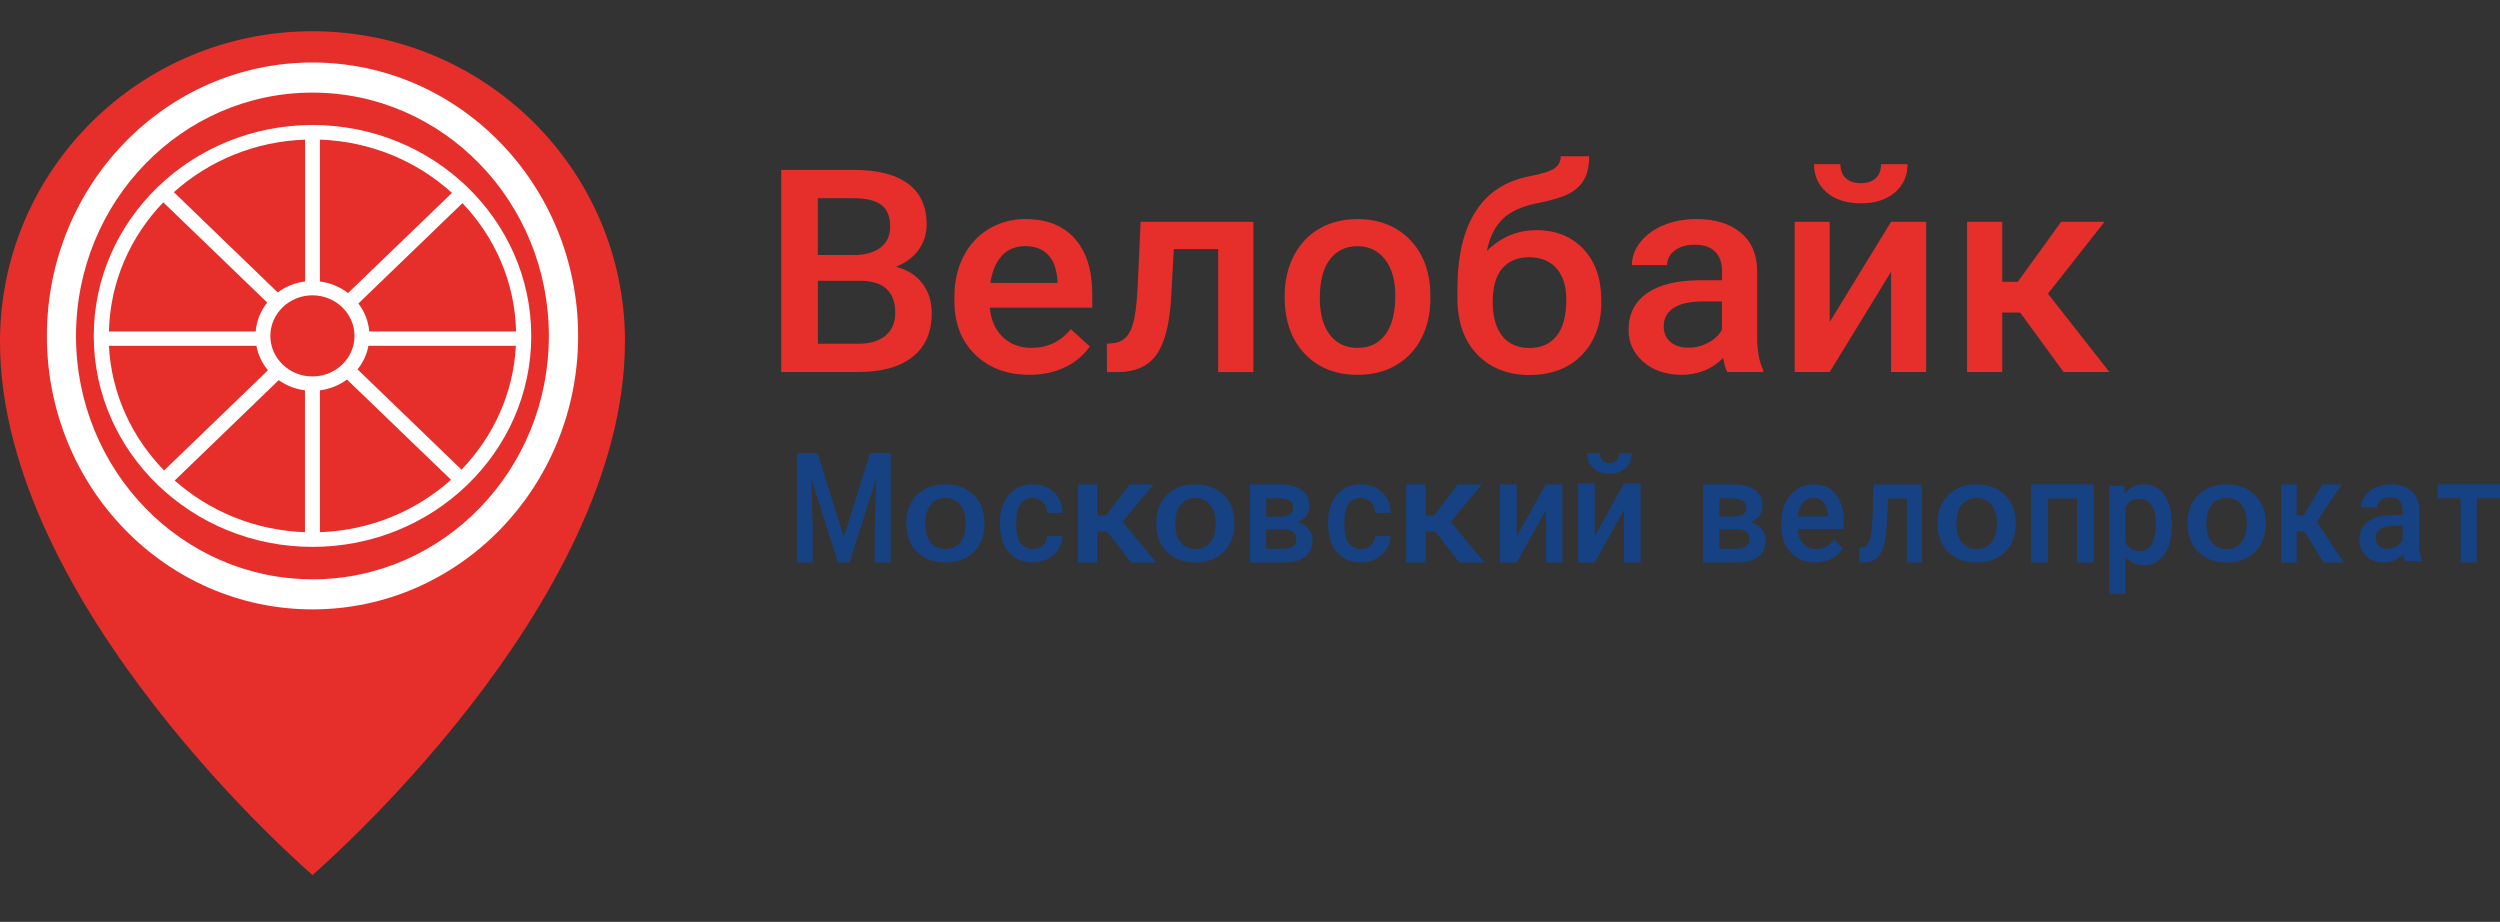 <svg width="160" height="59" viewBox="0 0 160 59" fill="none" xmlns="http://www.w3.org/2000/svg">
<rect x="0" y="0" width="160" height="59" fill="#333333" stroke="none"/>
<path d="M40 21.865C40 10.891 31.044 2 19.998 2C8.952 2 0 10.891 0 21.865C0 38.865 19.998 56 19.998 56C19.998 56 39.996 38.865 39.996 21.865" fill="#E62F2A"/>
<path d="M19.996 4C10.609 4 3 11.836 3 21.502C3 31.168 10.609 39 20 39C29.391 39 37 31.164 37 21.502C37 11.84 29.387 4 19.996 4ZM19.996 37.073C11.641 37.073 4.865 30.098 4.865 21.498C4.865 12.898 11.641 5.927 19.996 5.927C28.351 5.927 35.127 12.898 35.127 21.502C35.127 30.106 28.355 37.077 19.996 37.077" fill="white"/>
<path d="M20 8C12.281 8 6 14.057 6 21.502C6 28.947 12.281 35 20 35C27.719 35 34 28.947 34 21.502C34 14.057 27.723 8 20 8ZM33.033 21.212H23.632C23.575 20.546 23.327 19.935 22.937 19.425L29.596 13C31.668 15.174 32.956 18.05 33.029 21.212M22.275 18.755C21.767 18.363 21.15 18.101 20.475 18.015V8.936C23.738 9.05 26.699 10.323 28.926 12.345L22.275 18.755ZM19.517 18.015C18.866 18.097 18.269 18.344 17.774 18.716L11.127 12.298C13.349 10.304 16.287 9.05 19.525 8.936V18.015H19.517ZM17.099 19.367C16.685 19.888 16.421 20.522 16.364 21.212H6.971C7.044 18.027 8.352 15.131 10.449 12.949L17.107 19.367H17.099ZM16.409 22.133C16.518 22.717 16.778 23.25 17.148 23.696L10.502 30.11C8.446 28.002 7.129 25.212 6.971 22.133H16.409ZM17.843 24.331C18.326 24.672 18.895 24.903 19.517 24.981V34.06C16.307 33.946 13.394 32.716 11.18 30.753L17.839 24.327L17.843 24.331ZM20.475 24.981C21.121 24.899 21.715 24.652 22.206 24.288L28.865 30.706C26.642 32.696 23.709 33.946 20.475 34.06V24.981ZM19.996 24.092C18.513 24.092 17.302 22.928 17.302 21.498C17.302 20.068 18.513 18.9 19.996 18.9C21.479 18.9 22.689 20.064 22.689 21.498C22.689 22.932 21.483 24.092 19.996 24.092ZM29.539 30.059L22.884 23.641C23.23 23.206 23.478 22.693 23.579 22.133H33.017C32.858 25.189 31.562 27.955 29.535 30.059" fill="white"/>
<path d="M57.34 17.073C57.982 16.812 58.471 16.447 58.803 15.974C59.136 15.498 59.305 14.968 59.305 14.376C59.305 13.212 58.908 12.34 58.11 11.752C57.312 11.164 56.15 10.872 54.626 10.872H50V23.808H54.923C56.434 23.808 57.601 23.485 58.415 22.832C59.228 22.183 59.633 21.249 59.633 20.035C59.633 19.297 59.433 18.671 59.036 18.145C58.639 17.619 58.074 17.265 57.344 17.073M52.345 12.685H54.626C55.428 12.685 56.021 12.828 56.402 13.112C56.783 13.396 56.971 13.861 56.971 14.499C56.971 15.079 56.763 15.528 56.354 15.844C55.941 16.159 55.372 16.32 54.642 16.32H52.341V12.685H52.345ZM56.675 21.476C56.262 21.822 55.689 21.998 54.951 21.998H52.345V17.972H55.147C56.579 18.003 57.296 18.687 57.296 20.024C57.296 20.642 57.088 21.126 56.675 21.476ZM65.627 14.019C64.769 14.019 63.987 14.23 63.289 14.649C62.588 15.068 62.047 15.655 61.662 16.412C61.273 17.165 61.081 18.026 61.081 18.982V19.251C61.081 20.684 61.522 21.833 62.411 22.694C63.297 23.554 64.456 23.988 65.883 23.988C66.717 23.988 67.467 23.831 68.14 23.512C68.81 23.197 69.347 22.747 69.748 22.175L68.533 21.065C67.884 21.864 67.042 22.263 66.011 22.263C65.274 22.263 64.664 22.033 64.179 21.572C63.694 21.107 63.418 20.481 63.349 19.689H69.904V18.817C69.904 17.288 69.531 16.109 68.786 15.271C68.04 14.437 66.986 14.019 65.618 14.019M67.675 18.107H63.386C63.49 17.369 63.734 16.789 64.111 16.374C64.492 15.959 64.993 15.751 65.611 15.751C66.228 15.751 66.725 15.936 67.074 16.305C67.427 16.673 67.627 17.223 67.675 17.945V18.103V18.107ZM72.811 18.295C72.75 19.647 72.606 20.581 72.382 21.092C72.157 21.603 71.796 21.891 71.303 21.956L70.838 21.998L70.846 23.812H71.544C72.63 23.812 73.44 23.462 73.969 22.759C74.498 22.06 74.819 20.903 74.939 19.29L75.124 15.94H77.962V23.812H80.215V14.195H72.999L72.814 18.291L72.811 18.295ZM90.169 15.275C89.323 14.441 88.225 14.023 86.874 14.023C85.96 14.023 85.146 14.226 84.444 14.63C83.739 15.037 83.193 15.617 82.805 16.37C82.416 17.127 82.219 17.972 82.219 18.913V19.021C82.219 20.527 82.644 21.729 83.494 22.632C84.344 23.535 85.475 23.988 86.89 23.988C87.82 23.988 88.638 23.785 89.343 23.374C90.049 22.963 90.594 22.386 90.975 21.641C91.356 20.896 91.544 20.047 91.544 19.102L91.536 18.594C91.472 17.215 91.011 16.109 90.169 15.271M88.665 21.41C88.241 21.979 87.651 22.263 86.89 22.263C86.128 22.263 85.539 21.983 85.11 21.426C84.685 20.865 84.468 20.089 84.468 19.102C84.468 17.987 84.685 17.154 85.118 16.593C85.551 16.036 86.136 15.755 86.87 15.755C87.603 15.755 88.209 16.04 88.645 16.608C89.082 17.177 89.299 17.949 89.299 18.917C89.299 20.012 89.087 20.846 88.662 21.414M98.311 14.733C97.108 14.733 96.058 15.175 95.16 16.059C95.328 15.202 95.657 14.53 96.146 14.042C96.635 13.558 97.353 13.216 98.295 13.027C99.317 12.82 100.043 12.601 100.464 12.367C100.889 12.132 101.197 11.829 101.402 11.456C101.606 11.08 101.706 10.595 101.706 10H99.886C99.886 10.319 99.762 10.572 99.51 10.757C99.261 10.941 98.708 11.118 97.858 11.287C96.335 11.587 95.192 12.344 94.426 13.554C93.661 14.764 93.276 16.401 93.276 18.475V19.098C93.276 20.615 93.701 21.81 94.546 22.686C95.392 23.562 96.507 24 97.886 24C99.265 24 100.424 23.57 101.245 22.713C102.071 21.852 102.484 20.73 102.484 19.344V19.236C102.484 17.849 102.103 16.754 101.346 15.944C100.584 15.133 99.574 14.729 98.311 14.729M99.626 21.495C99.213 22.014 98.636 22.271 97.886 22.271C97.136 22.271 96.551 22.014 96.142 21.499C95.737 20.984 95.533 20.266 95.533 19.34C95.533 18.364 95.737 17.638 96.154 17.169C96.567 16.697 97.14 16.462 97.87 16.462C98.6 16.462 99.217 16.704 99.626 17.188C100.039 17.669 100.243 18.326 100.243 19.155C100.243 20.197 100.039 20.976 99.626 21.495ZM112.454 17.254C112.438 16.228 112.077 15.436 111.38 14.868C110.682 14.303 109.748 14.019 108.574 14.019C107.8 14.019 107.102 14.149 106.473 14.411C105.844 14.672 105.35 15.029 104.986 15.49C104.625 15.951 104.44 16.439 104.44 16.969H106.693C106.693 16.593 106.858 16.278 107.186 16.032C107.515 15.786 107.932 15.663 108.449 15.663C109.043 15.663 109.484 15.813 109.772 16.113C110.065 16.412 110.209 16.812 110.209 17.307V17.937H108.826C107.351 17.937 106.212 18.21 105.419 18.76C104.625 19.309 104.228 20.093 104.228 21.119C104.228 21.933 104.545 22.613 105.182 23.163C105.819 23.716 106.641 23.988 107.647 23.988C108.654 23.988 109.564 23.627 110.281 22.913C110.357 23.328 110.442 23.627 110.542 23.808H112.839V23.658C112.586 23.143 112.458 22.452 112.458 21.587V17.25L112.454 17.254ZM110.205 21.107C110.005 21.457 109.708 21.737 109.315 21.941C108.926 22.148 108.505 22.252 108.06 22.252C107.575 22.252 107.194 22.129 106.906 21.883C106.621 21.637 106.477 21.307 106.477 20.892C106.477 20.381 106.685 19.989 107.106 19.712C107.527 19.432 108.153 19.294 108.986 19.294H110.205V21.103V21.107ZM116.912 12.32C117.457 12.782 118.183 13.012 119.093 13.012C120.003 13.012 120.724 12.782 121.27 12.32C121.815 11.856 122.083 11.252 122.083 10.507H120.388C120.388 10.895 120.275 11.191 120.047 11.406C119.818 11.617 119.502 11.725 119.093 11.725C118.684 11.725 118.367 11.617 118.135 11.406C117.902 11.191 117.786 10.895 117.786 10.507H116.098C116.098 11.252 116.371 11.856 116.916 12.32M117.1 20.611V14.195H114.859V23.808H117.1L121.029 17.392V23.808H123.274V14.195H121.029L117.1 20.611ZM131.067 18.798L134.691 14.195H131.913L129.139 18.034H128.145V14.195H125.892V23.808H128.145V20.004H129.287L132.07 23.808H135L131.071 18.798H131.067Z" fill="#E62F2A"/>
<path d="M51 29V36H52.014V33.693L51.913 30.609L53.635 36H54.361L56.09 30.609L55.986 33.693V36H57V29H55.688L54.004 34.366L52.319 29H51Z" fill="#164284"/>
<path d="M58.009 33.512C58.009 34.267 58.236 34.871 58.691 35.322C59.146 35.773 59.751 36 60.511 36C61.009 36 61.446 35.896 61.824 35.692C62.202 35.488 62.494 35.195 62.695 34.825C62.901 34.452 63 34.024 63 33.55V33.296C62.957 32.602 62.717 32.048 62.262 31.632C61.811 31.212 61.223 31 60.494 31C60.004 31 59.571 31.104 59.193 31.304C58.816 31.509 58.524 31.801 58.313 32.179C58.103 32.556 58 32.984 58 33.454V33.508L58.009 33.512ZM59.562 32.294C59.794 32.013 60.107 31.871 60.498 31.871C60.888 31.871 61.219 32.013 61.451 32.298C61.682 32.583 61.803 32.968 61.803 33.458C61.803 34.008 61.691 34.425 61.464 34.71C61.236 34.995 60.923 35.137 60.515 35.137C60.107 35.137 59.79 34.998 59.562 34.717C59.335 34.436 59.219 34.047 59.219 33.55C59.219 32.992 59.335 32.572 59.566 32.294" fill="#164284"/>
<path d="M65.307 34.752C65.126 34.494 65.037 34.105 65.037 33.581V33.404C65.037 32.891 65.133 32.502 65.315 32.248C65.496 31.994 65.756 31.867 66.096 31.867C66.359 31.867 66.574 31.959 66.744 32.136C66.915 32.314 67.007 32.541 67.019 32.818H68C67.985 32.275 67.8 31.836 67.456 31.501C67.107 31.169 66.659 31 66.107 31C65.456 31 64.944 31.22 64.567 31.663C64.189 32.105 64 32.691 64 33.427V33.538C64 34.309 64.189 34.91 64.57 35.345C64.952 35.78 65.463 36 66.111 36C66.444 36 66.759 35.927 67.044 35.773C67.333 35.623 67.559 35.414 67.73 35.156C67.9 34.898 67.989 34.621 68 34.317H67.019C67.007 34.548 66.915 34.74 66.744 34.902C66.574 35.06 66.359 35.137 66.1 35.137C65.756 35.137 65.496 35.01 65.315 34.752" fill="#164284"/>
<path d="M72.389 36H74L71.839 33.39L73.828 31H72.301L70.783 32.998H70.237V31H69V36H70.237V34.022H70.862L72.389 36Z" fill="#164284"/>
<path d="M74.004 33.512C74.004 34.267 74.232 34.871 74.687 35.322C75.143 35.773 75.748 36 76.504 36C76.998 36 77.441 35.896 77.819 35.692C78.197 35.488 78.489 35.195 78.695 34.825C78.897 34.452 79 34.024 79 33.55V33.296C78.957 32.602 78.716 32.048 78.261 31.632C77.81 31.212 77.222 31 76.496 31C76.006 31 75.572 31.104 75.194 31.304C74.816 31.509 74.524 31.801 74.314 32.179C74.103 32.556 74 32.984 74 33.454V33.508L74.004 33.512ZM75.559 32.294C75.791 32.013 76.105 31.871 76.5 31.871C76.895 31.871 77.217 32.013 77.449 32.298C77.686 32.583 77.802 32.968 77.802 33.458C77.802 34.008 77.69 34.425 77.462 34.71C77.239 34.995 76.921 35.137 76.513 35.137C76.105 35.137 75.787 34.998 75.559 34.717C75.332 34.436 75.216 34.047 75.216 33.55C75.216 32.992 75.332 32.572 75.564 32.294" fill="#164284"/>
<path d="M82.16 36C82.752 36 83.205 35.88 83.525 35.636C83.838 35.397 84 35.041 84 34.573C84 34.293 83.912 34.05 83.735 33.842C83.558 33.638 83.319 33.498 83.017 33.43C83.275 33.33 83.47 33.19 83.603 33.006C83.735 32.822 83.801 32.615 83.801 32.387C83.801 31.939 83.636 31.596 83.308 31.36C82.977 31.116 82.499 31 81.869 31H80V36H82.16ZM82.156 33.87C82.694 33.87 82.966 34.081 82.966 34.497C82.966 34.913 82.697 35.117 82.167 35.117H81.034V33.87H82.153H82.156ZM81.038 31.895H81.936C82.491 31.907 82.771 32.111 82.771 32.503C82.771 32.895 82.477 33.066 81.888 33.066H81.038V31.891V31.895Z" fill="#164284"/>
<path d="M86.312 34.752C86.131 34.494 86.038 34.105 86.038 33.581V33.404C86.038 32.891 86.134 32.502 86.316 32.248C86.498 31.994 86.761 31.867 87.098 31.867C87.361 31.867 87.576 31.959 87.747 32.136C87.918 32.314 88.007 32.541 88.018 32.818H89C88.985 32.275 88.8 31.836 88.455 31.501C88.107 31.169 87.658 31 87.109 31C86.457 31 85.942 31.22 85.567 31.663C85.189 32.105 85 32.691 85 33.427V33.538C85 34.309 85.189 34.91 85.567 35.345C85.949 35.78 86.461 36 87.109 36C87.447 36 87.758 35.927 88.044 35.773C88.333 35.623 88.559 35.414 88.729 35.156C88.896 34.898 88.989 34.621 89 34.317H88.018C88.007 34.548 87.914 34.74 87.747 34.902C87.576 35.06 87.358 35.137 87.098 35.137C86.754 35.137 86.494 35.01 86.312 34.752Z" fill="#164284"/>
<path d="M93.394 36H95L92.843 33.39L94.833 31H93.305L91.783 32.998H91.237V31H90V36H91.237V34.022H91.866L93.394 36Z" fill="#164284"/>
<path d="M97.063 34.337V31H96V36H97.063L98.933 32.663V36H100V31H98.933L97.063 34.337Z" fill="#164284"/>
<path d="M102.063 34.318V30.941H101V36H102.063L103.933 32.623V36H105V30.941H103.933L102.063 34.318ZM103.625 29C103.625 29.202 103.571 29.36 103.461 29.473C103.354 29.582 103.202 29.639 103.008 29.639C102.813 29.639 102.661 29.582 102.55 29.473C102.444 29.36 102.387 29.202 102.387 29H101.583C101.583 29.392 101.712 29.712 101.968 29.954C102.227 30.197 102.57 30.318 103.004 30.318C103.438 30.318 103.781 30.197 104.04 29.954C104.299 29.712 104.429 29.392 104.429 29H103.621H103.625Z" fill="#164284"/>
<path d="M111.158 36C111.751 36 112.208 35.88 112.525 35.636C112.842 35.397 113 35.041 113 34.573C113 34.293 112.912 34.05 112.738 33.842C112.562 33.638 112.322 33.498 112.02 33.43C112.278 33.33 112.473 33.19 112.606 33.006C112.738 32.822 112.805 32.615 112.805 32.387C112.805 31.939 112.639 31.596 112.311 31.36C111.983 31.116 111.501 31 110.871 31H109V36H111.162H111.158ZM111.158 33.87C111.696 33.87 111.965 34.081 111.965 34.497C111.965 34.913 111.7 35.117 111.166 35.117H110.035V33.87H111.155H111.158ZM110.039 31.895H110.934C111.49 31.907 111.77 32.111 111.77 32.503C111.77 32.895 111.475 33.066 110.886 33.066H110.035V31.891L110.039 31.895Z" fill="#164284"/>
<path d="M117.197 35.769C117.499 35.611 117.746 35.387 117.927 35.098L117.375 34.539C117.081 34.94 116.699 35.14 116.234 35.14C115.9 35.14 115.624 35.025 115.406 34.793C115.184 34.562 115.061 34.246 115.028 33.849H118V33.409C118 32.646 117.829 32.049 117.491 31.632C117.153 31.212 116.678 31 116.056 31C115.668 31 115.315 31.104 114.999 31.316C114.683 31.528 114.44 31.821 114.262 32.203C114.087 32.581 114 33.012 114 33.49V33.625C114 34.346 114.2 34.921 114.603 35.352C115.006 35.784 115.53 36 116.176 36C116.554 36 116.896 35.923 117.201 35.761M116.718 32.149C116.877 32.334 116.968 32.608 116.99 32.97V33.051H115.046C115.094 32.681 115.203 32.388 115.377 32.184C115.551 31.975 115.773 31.871 116.056 31.871C116.34 31.871 116.558 31.964 116.718 32.153" fill="#164284"/>
<path d="M119.92 31L119.841 33.129C119.814 33.831 119.756 34.315 119.66 34.582C119.561 34.85 119.41 34.998 119.198 35.03L119 35.053V35.996H119.301C119.766 35.996 120.108 35.816 120.337 35.453C120.562 35.086 120.699 34.486 120.747 33.648L120.829 31.907H122.039V36H123V31.004H119.923L119.92 31Z" fill="#164284"/>
<path d="M124 33.512C124 34.267 124.228 34.871 124.684 35.322C125.139 35.773 125.75 36 126.506 36C127.005 36 127.444 35.896 127.822 35.692C128.2 35.488 128.493 35.195 128.695 34.825C128.897 34.452 129 34.024 129 33.55V33.296C128.957 32.602 128.716 32.048 128.265 31.632C127.813 31.212 127.224 31 126.498 31C126.008 31 125.574 31.104 125.195 31.304C124.817 31.509 124.525 31.801 124.318 32.179C124.107 32.556 124.004 32.984 124.004 33.454V33.508L124 33.512ZM125.556 32.294C125.788 32.013 126.102 31.871 126.494 31.871C126.885 31.871 127.212 32.013 127.448 32.298C127.68 32.583 127.801 32.968 127.801 33.458C127.801 34.008 127.684 34.425 127.461 34.71C127.233 34.995 126.915 35.137 126.506 35.137C126.098 35.137 125.784 34.998 125.552 34.717C125.324 34.436 125.208 34.047 125.208 33.55C125.208 32.992 125.324 32.572 125.561 32.294" fill="#164284"/>
<path d="M134 31H130V36H131.07V31.903H132.93V36H134V31Z" fill="#164284"/>
<path d="M139 33.567C139 32.762 138.843 32.136 138.526 31.682C138.212 31.227 137.774 31 137.215 31C136.701 31 136.288 31.203 135.989 31.602L135.945 31.096H135V38H136.026V35.632C136.325 35.995 136.726 36.174 137.226 36.174C137.766 36.174 138.193 35.947 138.518 35.485C138.839 35.026 139 34.408 139 33.639V33.571V33.567ZM137.701 34.847C137.515 35.134 137.263 35.277 136.934 35.277C136.515 35.277 136.208 35.086 136.026 34.695V32.483C136.208 32.104 136.511 31.917 136.927 31.917C137.263 31.917 137.526 32.064 137.708 32.355C137.891 32.646 137.978 33.041 137.978 33.539C137.978 34.121 137.887 34.56 137.701 34.847Z" fill="#164284"/>
<path d="M140.004 33.512C140.004 34.267 140.232 34.871 140.687 35.322C141.143 35.773 141.748 36 142.509 36C143.007 36 143.441 35.896 143.823 35.692C144.201 35.488 144.493 35.195 144.695 34.825C144.901 34.452 145 34.024 145 33.55V33.296C144.957 32.602 144.712 32.048 144.265 31.632C143.81 31.212 143.222 31 142.496 31C142.006 31 141.572 31.104 141.194 31.304C140.816 31.509 140.524 31.801 140.314 32.179C140.107 32.556 140 32.984 140 33.454V33.508L140.004 33.512ZM141.559 32.294C141.791 32.013 142.105 31.871 142.496 31.871C142.887 31.871 143.213 32.013 143.449 32.298C143.681 32.583 143.797 32.968 143.797 33.458C143.797 34.008 143.686 34.425 143.458 34.71C143.23 34.995 142.912 35.137 142.504 35.137C142.096 35.137 141.778 34.998 141.551 34.717C141.323 34.436 141.207 34.047 141.207 33.55C141.207 32.992 141.323 32.572 141.555 32.294" fill="#164284"/>
<path d="M148.714 36H150L148.273 33.39L149.866 31H148.643L147.424 32.998H146.99V31H146V36H146.99V34.022H147.491L148.714 36Z" fill="#164284"/>
<path d="M155 35.907V35.834C154.885 35.576 154.825 35.229 154.825 34.797V32.623C154.818 32.11 154.651 31.709 154.327 31.424C154.004 31.143 153.569 31 153.026 31C152.665 31 152.346 31.069 152.052 31.197C151.762 31.328 151.528 31.509 151.361 31.736C151.19 31.968 151.104 32.214 151.104 32.48H152.149C152.149 32.291 152.227 32.133 152.375 32.01C152.528 31.887 152.725 31.825 152.959 31.825C153.234 31.825 153.439 31.898 153.572 32.052C153.706 32.199 153.773 32.399 153.773 32.65V32.966H153.134C152.45 32.966 151.922 33.101 151.554 33.379C151.186 33.652 151 34.045 151 34.562C151 34.971 151.149 35.31 151.442 35.587C151.736 35.861 152.115 36 152.584 36C153.052 36 153.472 35.819 153.807 35.464C153.84 35.669 153.881 35.819 153.929 35.911H154.996L155 35.907ZM152.249 34.944C152.115 34.82 152.048 34.655 152.048 34.446C152.048 34.188 152.145 33.992 152.338 33.853C152.535 33.714 152.825 33.645 153.212 33.645H153.77V34.554C153.68 34.728 153.543 34.87 153.361 34.975C153.178 35.079 152.985 35.129 152.777 35.129C152.554 35.129 152.379 35.067 152.242 34.944" fill="#164284"/>
<path d="M160 31H156V31.891H157.477V36H158.509V31.891H160V31Z" fill="#164284"/>
</svg>
